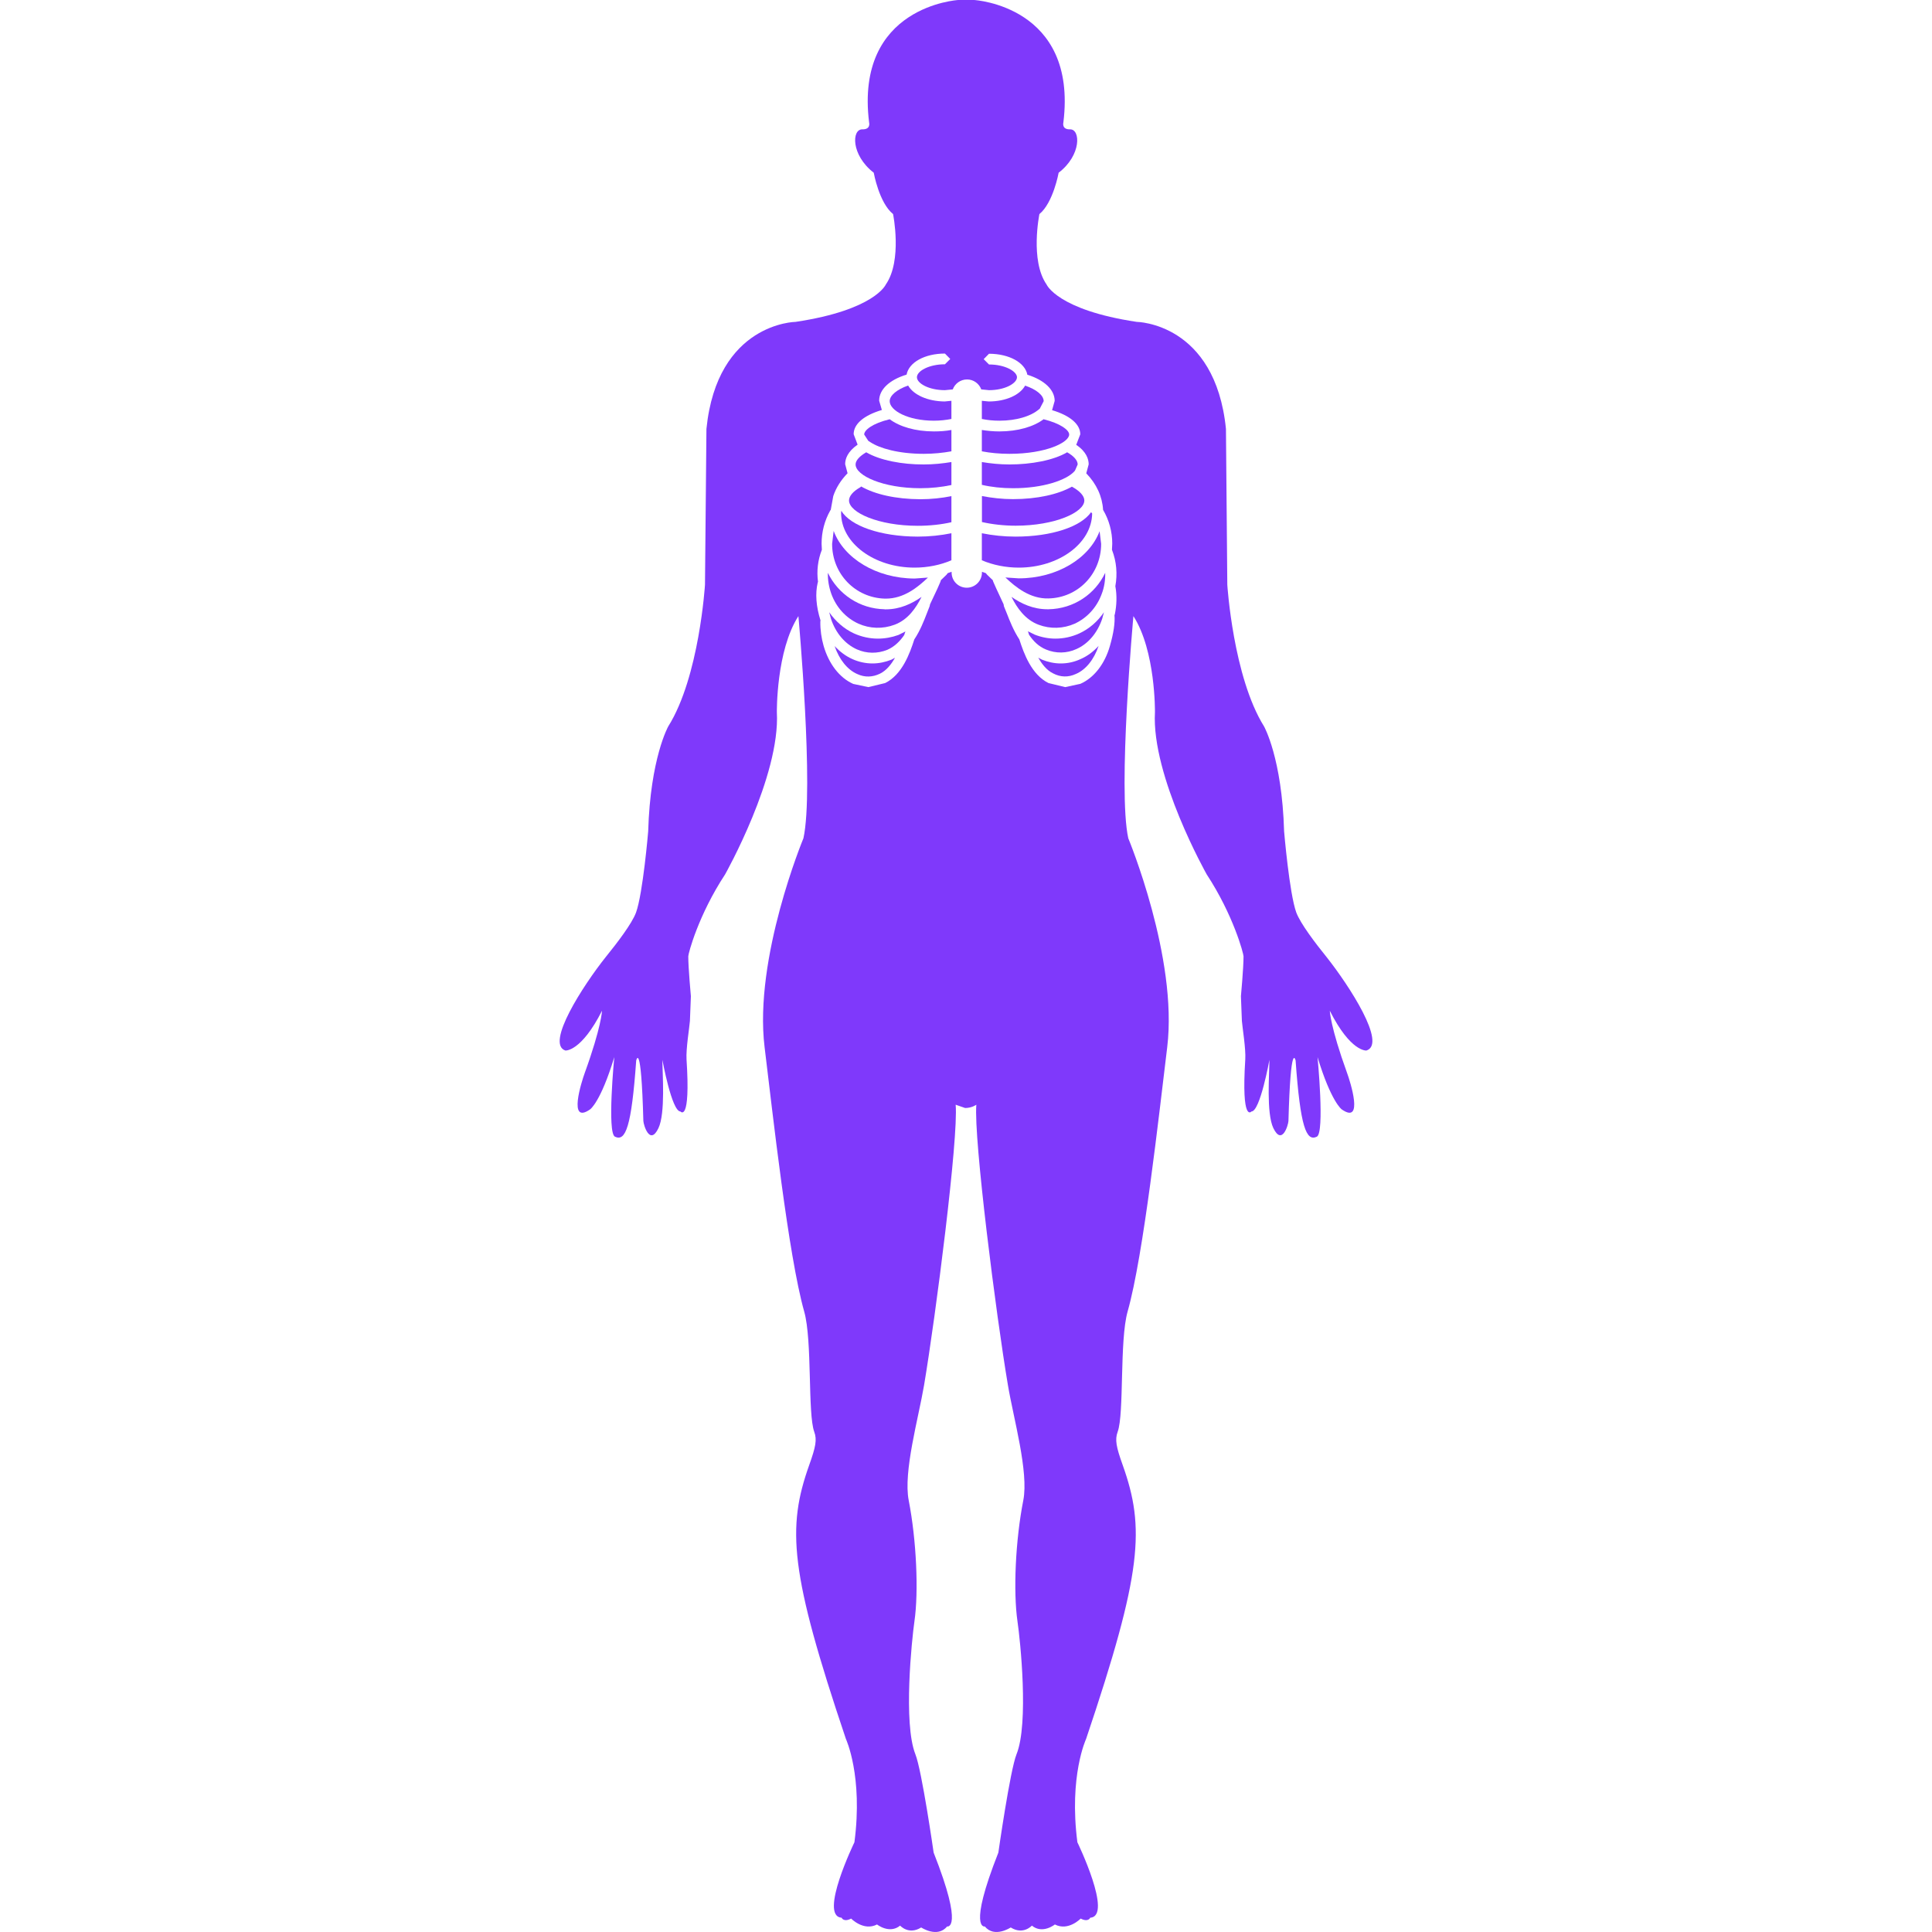 <svg width="20" height="20" viewBox="0 0 20 20" fill="none" xmlns="http://www.w3.org/2000/svg">
<path d="M8.915 5.036L8.906 5.044C8.831 5.086 8.789 5.136 8.789 5.181C8.789 5.305 9.093 5.443 9.501 5.443C9.624 5.443 9.743 5.43 9.849 5.406V5.136C9.749 5.156 9.64 5.168 9.527 5.168C9.273 5.167 9.056 5.117 8.915 5.036Z" fill="#7F39FB"/>
<path d="M8.967 4.682C8.899 4.722 8.857 4.766 8.857 4.808C8.857 4.924 9.144 5.054 9.527 5.054C9.64 5.054 9.75 5.042 9.849 5.021V4.783C9.759 4.798 9.662 4.808 9.562 4.808C9.339 4.809 9.108 4.765 8.967 4.682Z" fill="#7F39FB"/>
<path d="M9.401 3.991C9.286 4.031 9.21 4.093 9.21 4.153C9.21 4.249 9.398 4.355 9.668 4.355C9.732 4.355 9.793 4.348 9.849 4.337V4.149L9.779 4.156C9.601 4.154 9.456 4.087 9.401 3.991Z" fill="#7F39FB"/>
<path d="M9.21 4.34C9.029 4.384 8.946 4.453 8.946 4.498L8.988 4.563L9.011 4.578C9.105 4.64 9.3 4.698 9.563 4.698C9.663 4.698 9.761 4.688 9.849 4.672V4.451C9.792 4.462 9.73 4.466 9.668 4.466C9.477 4.466 9.313 4.417 9.21 4.34Z" fill="#7F39FB"/>
<path d="M9.158 6.307C8.897 6.302 8.677 6.15 8.57 5.93C8.568 6.003 8.581 6.078 8.606 6.148C8.657 6.288 8.757 6.397 8.886 6.456C9.005 6.509 9.138 6.513 9.261 6.467C9.4 6.415 9.483 6.293 9.54 6.179C9.44 6.249 9.317 6.308 9.169 6.308H9.158V6.307Z" fill="#7F39FB"/>
<path d="M9.088 6.611C9.004 6.611 8.92 6.593 8.84 6.557C8.736 6.509 8.65 6.432 8.584 6.338L8.603 6.408C8.651 6.553 8.748 6.667 8.87 6.722C8.971 6.767 9.083 6.768 9.185 6.727C9.261 6.694 9.317 6.637 9.361 6.573L9.364 6.562L9.373 6.537L9.301 6.573C9.232 6.598 9.16 6.611 9.088 6.611Z" fill="#7F39FB"/>
<path d="M9.032 6.868C8.962 6.868 8.891 6.853 8.824 6.823C8.755 6.792 8.694 6.746 8.64 6.688C8.688 6.828 8.772 6.933 8.875 6.978C8.953 7.014 9.034 7.011 9.111 6.973C9.177 6.94 9.226 6.878 9.265 6.809L9.228 6.829C9.165 6.854 9.098 6.868 9.032 6.868Z" fill="#7F39FB"/>
<path d="M8.709 5.288L8.707 5.31C8.707 5.622 9.049 5.876 9.468 5.876C9.603 5.876 9.735 5.849 9.849 5.8V5.52C9.741 5.542 9.622 5.555 9.501 5.555C9.112 5.554 8.805 5.444 8.709 5.288Z" fill="#7F39FB"/>
<path d="M10.742 4.248L10.764 4.23L10.804 4.153C10.804 4.092 10.728 4.031 10.612 3.992C10.558 4.089 10.413 4.156 10.235 4.156L10.164 4.149V4.337C10.222 4.349 10.283 4.355 10.346 4.355C10.525 4.355 10.667 4.307 10.742 4.248Z" fill="#7F39FB"/>
<path d="M8.63 5.496L8.614 5.63C8.614 5.941 8.854 6.189 9.161 6.197H9.17C9.357 6.197 9.501 6.079 9.606 5.979L9.468 5.989C9.07 5.987 8.735 5.779 8.63 5.496Z" fill="#7F39FB"/>
<path d="M11.173 6.557C11.094 6.593 11.01 6.611 10.926 6.611C10.854 6.611 10.781 6.597 10.712 6.57L10.641 6.535L10.649 6.559L10.652 6.57C10.696 6.636 10.752 6.693 10.829 6.724C10.93 6.766 11.042 6.765 11.143 6.719C11.265 6.665 11.361 6.551 11.41 6.405L11.428 6.338C11.363 6.433 11.277 6.509 11.173 6.557Z" fill="#7F39FB"/>
<path d="M10.855 6.307H10.843C10.695 6.307 10.572 6.249 10.471 6.179C10.528 6.293 10.612 6.415 10.751 6.467C10.873 6.513 11.006 6.509 11.126 6.456C11.254 6.396 11.354 6.288 11.405 6.148C11.432 6.079 11.443 6.002 11.441 5.93C11.336 6.151 11.115 6.302 10.855 6.307Z" fill="#7F39FB"/>
<path d="M10.981 6.868C10.915 6.868 10.849 6.854 10.785 6.828L10.748 6.808C10.787 6.877 10.836 6.939 10.902 6.971C10.978 7.011 11.059 7.013 11.137 6.977C11.241 6.933 11.325 6.827 11.373 6.686C11.319 6.745 11.258 6.791 11.19 6.821C11.122 6.853 11.052 6.868 10.981 6.868Z" fill="#7F39FB"/>
<path d="M13.734 9.909C13.615 9.762 13.463 9.562 13.419 9.446C13.347 9.247 13.293 8.606 13.293 8.606C13.271 7.847 13.085 7.519 13.085 7.519C12.765 7.006 12.705 6.053 12.705 6.053L12.691 4.44C12.58 3.34 11.767 3.332 11.767 3.332C10.947 3.209 10.834 2.945 10.834 2.945C10.661 2.696 10.76 2.216 10.76 2.216C10.903 2.099 10.959 1.788 10.959 1.788C11.197 1.606 11.186 1.336 11.077 1.339C10.988 1.341 11.008 1.268 11.008 1.268C11.157 0.06 10.084 0 10.084 0H9.92C9.92 0 8.847 0.061 8.997 1.268C8.997 1.268 9.017 1.341 8.927 1.339C8.817 1.336 8.807 1.604 9.045 1.788C9.045 1.788 9.1 2.099 9.245 2.216C9.245 2.216 9.343 2.696 9.17 2.945C9.17 2.945 9.056 3.209 8.236 3.332C8.236 3.332 7.424 3.34 7.313 4.44L7.298 6.053C7.298 6.053 7.239 7.008 6.918 7.519C6.918 7.519 6.732 7.848 6.71 8.606C6.71 8.606 6.656 9.247 6.584 9.447C6.54 9.564 6.388 9.762 6.269 9.909C6.037 10.201 5.644 10.807 5.853 10.875C5.853 10.875 6.016 10.89 6.232 10.463C6.232 10.463 6.227 10.627 6.054 11.105C6.021 11.195 5.876 11.647 6.109 11.484C6.109 11.484 6.218 11.41 6.359 10.943C6.359 10.943 6.283 11.728 6.366 11.767C6.476 11.82 6.537 11.666 6.586 10.978C6.586 10.978 6.637 10.756 6.66 11.604C6.662 11.646 6.727 11.864 6.816 11.679C6.89 11.524 6.857 11.11 6.857 10.971C6.857 10.971 6.954 11.506 7.044 11.506C7.044 11.506 7.15 11.631 7.107 10.967C7.1 10.858 7.137 10.635 7.142 10.569L7.152 10.313C7.152 10.313 7.125 10.022 7.125 9.9C7.125 9.87 7.23 9.472 7.506 9.052C7.506 9.052 8.079 8.036 8.042 7.372C8.042 7.372 8.034 6.737 8.265 6.378C8.265 6.378 8.429 8.173 8.317 8.678C8.317 8.678 7.802 9.916 7.915 10.84C7.999 11.527 8.161 12.997 8.325 13.577C8.41 13.877 8.36 14.634 8.429 14.822C8.459 14.904 8.444 14.978 8.377 15.166C8.145 15.817 8.175 16.275 8.757 18.002C8.757 18.002 8.935 18.384 8.845 19.071C8.845 19.071 8.474 19.835 8.712 19.852C8.712 19.852 8.732 19.902 8.811 19.861C8.811 19.861 8.94 19.994 9.079 19.922C9.079 19.922 9.207 20.024 9.318 19.934C9.318 19.934 9.407 20.034 9.536 19.953C9.536 19.953 9.704 20.065 9.804 19.943C9.804 19.943 9.983 19.984 9.665 19.178C9.665 19.178 9.543 18.327 9.476 18.16C9.349 17.84 9.439 16.973 9.466 16.785C9.511 16.475 9.487 15.943 9.407 15.532C9.349 15.237 9.508 14.681 9.566 14.339C9.687 13.619 9.923 11.781 9.893 11.436L9.991 11.47C10.061 11.47 10.107 11.436 10.107 11.436C10.078 11.783 10.312 13.619 10.434 14.339C10.491 14.681 10.651 15.237 10.593 15.532C10.512 15.943 10.488 16.475 10.533 16.785C10.561 16.973 10.652 17.841 10.523 18.16C10.456 18.327 10.335 19.178 10.335 19.178C10.017 19.983 10.195 19.943 10.195 19.943C10.295 20.065 10.463 19.953 10.463 19.953C10.592 20.034 10.682 19.934 10.682 19.934C10.792 20.025 10.92 19.922 10.92 19.922C11.059 19.994 11.187 19.861 11.187 19.861C11.267 19.902 11.286 19.852 11.286 19.852C11.524 19.836 11.153 19.071 11.153 19.071C11.064 18.384 11.243 18.002 11.243 18.002C11.825 16.275 11.854 15.817 11.622 15.166C11.555 14.979 11.54 14.904 11.57 14.822C11.639 14.634 11.588 13.877 11.673 13.577C11.838 12.997 11.999 11.527 12.083 10.84C12.195 9.916 11.68 8.678 11.68 8.678C11.569 8.173 11.733 6.378 11.733 6.378C11.964 6.737 11.956 7.372 11.956 7.372C11.918 8.035 12.492 9.052 12.492 9.052C12.768 9.473 12.873 9.872 12.873 9.9C12.873 10.022 12.846 10.313 12.846 10.313L12.856 10.569C12.861 10.635 12.898 10.858 12.891 10.967C12.849 11.631 12.955 11.506 12.955 11.506C13.045 11.506 13.141 10.971 13.141 10.971C13.141 11.109 13.107 11.523 13.182 11.679C13.272 11.863 13.336 11.646 13.338 11.604C13.361 10.756 13.412 10.978 13.412 10.978C13.461 11.665 13.522 11.82 13.632 11.767C13.715 11.726 13.639 10.943 13.639 10.943C13.78 11.407 13.889 11.484 13.889 11.484C14.122 11.647 13.977 11.194 13.944 11.105C13.771 10.627 13.766 10.463 13.766 10.463C13.982 10.892 14.145 10.875 14.145 10.875C14.36 10.807 13.965 10.201 13.734 9.909ZM11.537 6.366C11.544 6.449 11.527 6.557 11.49 6.686C11.437 6.873 11.325 7.017 11.184 7.079L11.027 7.113L10.854 7.071C10.678 6.984 10.599 6.765 10.552 6.619C10.491 6.526 10.452 6.425 10.423 6.351L10.393 6.277L10.389 6.255L10.315 6.096L10.282 6.022L10.277 6.006L10.219 5.95L10.205 5.933L10.165 5.919V5.927C10.165 6.014 10.094 6.084 10.008 6.084C9.921 6.084 9.851 6.014 9.851 5.927V5.919L9.811 5.933L9.798 5.95L9.74 6.006L9.735 6.023L9.703 6.096L9.628 6.255L9.623 6.277L9.594 6.351C9.565 6.426 9.526 6.527 9.465 6.619C9.418 6.765 9.339 6.984 9.163 7.071L8.989 7.113L8.833 7.08C8.691 7.017 8.58 6.873 8.526 6.686C8.503 6.606 8.491 6.521 8.492 6.435L8.494 6.423C8.448 6.277 8.438 6.145 8.465 6.031L8.468 6.023C8.453 5.911 8.466 5.797 8.508 5.691L8.505 5.628C8.505 5.506 8.536 5.389 8.595 5.284L8.6 5.278L8.626 5.135C8.655 5.049 8.705 4.97 8.774 4.899L8.749 4.805C8.749 4.75 8.774 4.675 8.878 4.603L8.837 4.495C8.837 4.389 8.942 4.3 9.129 4.244L9.101 4.148C9.101 4.032 9.207 3.932 9.385 3.878C9.408 3.752 9.572 3.66 9.782 3.66L9.837 3.716L9.782 3.771C9.616 3.771 9.492 3.841 9.492 3.905C9.492 3.969 9.616 4.039 9.782 4.039L9.863 4.031C9.885 3.971 9.943 3.928 10.011 3.928C10.078 3.928 10.136 3.971 10.158 4.031L10.238 4.039C10.399 4.039 10.517 3.973 10.527 3.913V3.907L10.528 3.905C10.526 3.843 10.403 3.773 10.238 3.773L10.183 3.718L10.238 3.662C10.448 3.662 10.612 3.755 10.635 3.879C10.811 3.934 10.918 4.035 10.918 4.15L10.891 4.246C11.076 4.301 11.183 4.391 11.183 4.496L11.141 4.605C11.247 4.676 11.27 4.754 11.27 4.807L11.245 4.9C11.351 5.009 11.411 5.14 11.419 5.278C11.481 5.383 11.514 5.504 11.514 5.627L11.511 5.691L11.512 5.694C11.558 5.813 11.569 5.942 11.546 6.068C11.564 6.166 11.56 6.266 11.54 6.363L11.537 6.366Z" fill="#7F39FB"/>
<path d="M11.306 5.316L11.295 5.302C11.19 5.452 10.888 5.555 10.513 5.555C10.391 5.555 10.273 5.542 10.164 5.52V5.8C10.279 5.849 10.412 5.876 10.546 5.876C10.961 5.876 11.301 5.625 11.306 5.316Z" fill="#7F39FB"/>
<path d="M11.225 5.181C11.225 5.134 11.178 5.082 11.096 5.038C10.956 5.117 10.738 5.167 10.486 5.167C10.374 5.167 10.264 5.154 10.165 5.135V5.404C10.271 5.428 10.392 5.442 10.514 5.442C10.92 5.442 11.225 5.304 11.225 5.181Z" fill="#7F39FB"/>
<path d="M11.125 4.876L11.128 4.87L11.13 4.868L11.156 4.808C11.156 4.766 11.116 4.721 11.047 4.682C10.907 4.765 10.675 4.808 10.45 4.808C10.351 4.808 10.253 4.798 10.164 4.783V5.019C10.262 5.042 10.372 5.054 10.485 5.054C10.795 5.055 11.042 4.971 11.125 4.876Z" fill="#7F39FB"/>
<path d="M11.068 4.498C11.068 4.451 10.976 4.383 10.803 4.34C10.701 4.417 10.537 4.466 10.345 4.466C10.283 4.466 10.221 4.46 10.164 4.451V4.672C10.252 4.689 10.349 4.698 10.45 4.698C10.828 4.698 11.068 4.58 11.068 4.498Z" fill="#7F39FB"/>
<path d="M11.399 5.63L11.383 5.499C11.277 5.78 10.942 5.987 10.546 5.987L10.408 5.978C10.515 6.08 10.665 6.2 10.853 6.195C11.159 6.189 11.399 5.941 11.399 5.63Z" fill="#7F39FB"/>
</svg>
